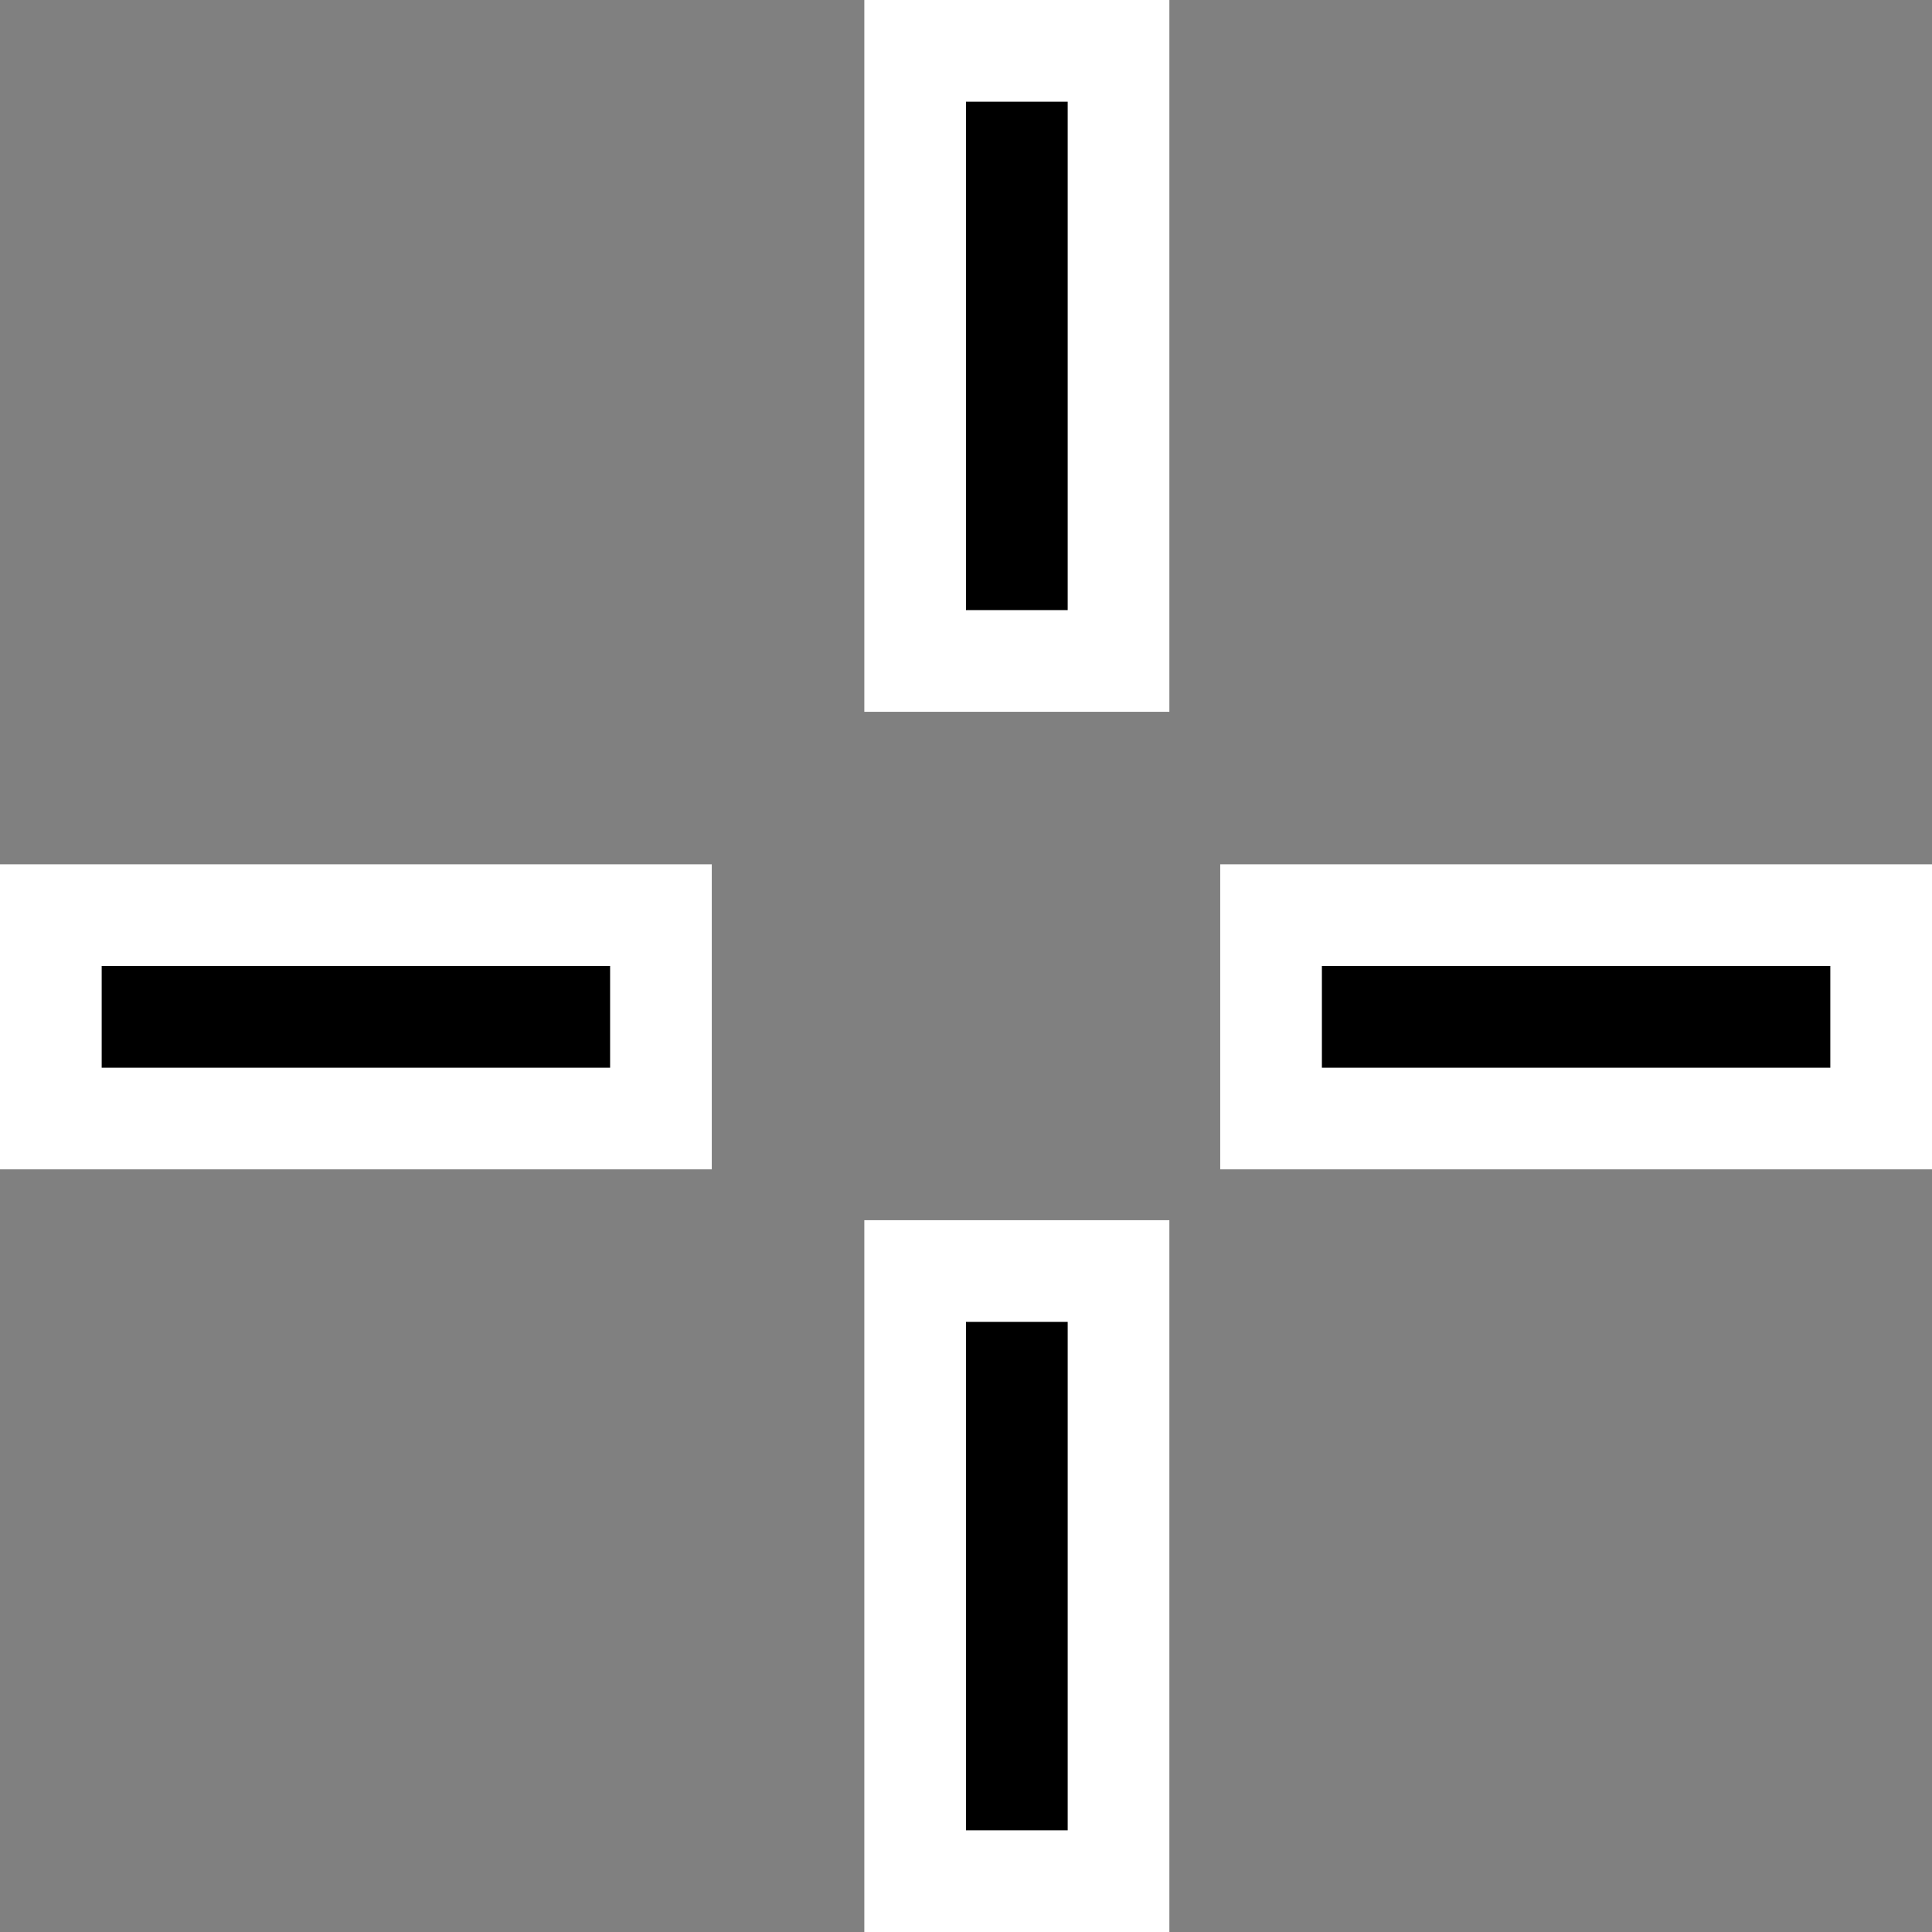 <svg xmlns="http://www.w3.org/2000/svg" height="19" width="19"><rect width="100%" height="100%" fill="#808080" stroke="none"/><g fill="none" stroke-linejoin="round"><path d="M10 0v7" stroke="#fff" stroke-width="3"/><path d="M10 1v5" stroke="#000"/><path d="M10 12v7" stroke="#fff" stroke-width="3"/><path d="M10 13v5" stroke="#000"/><g><path d="M19 10h-7" stroke="#fff" stroke-width="3"/><path d="M18 10h-5" stroke="#000"/></g><g><path d="M7 10H0" stroke="#fff" stroke-width="3"/><path d="M6 10H1" stroke="#000"/></g></g></svg>
